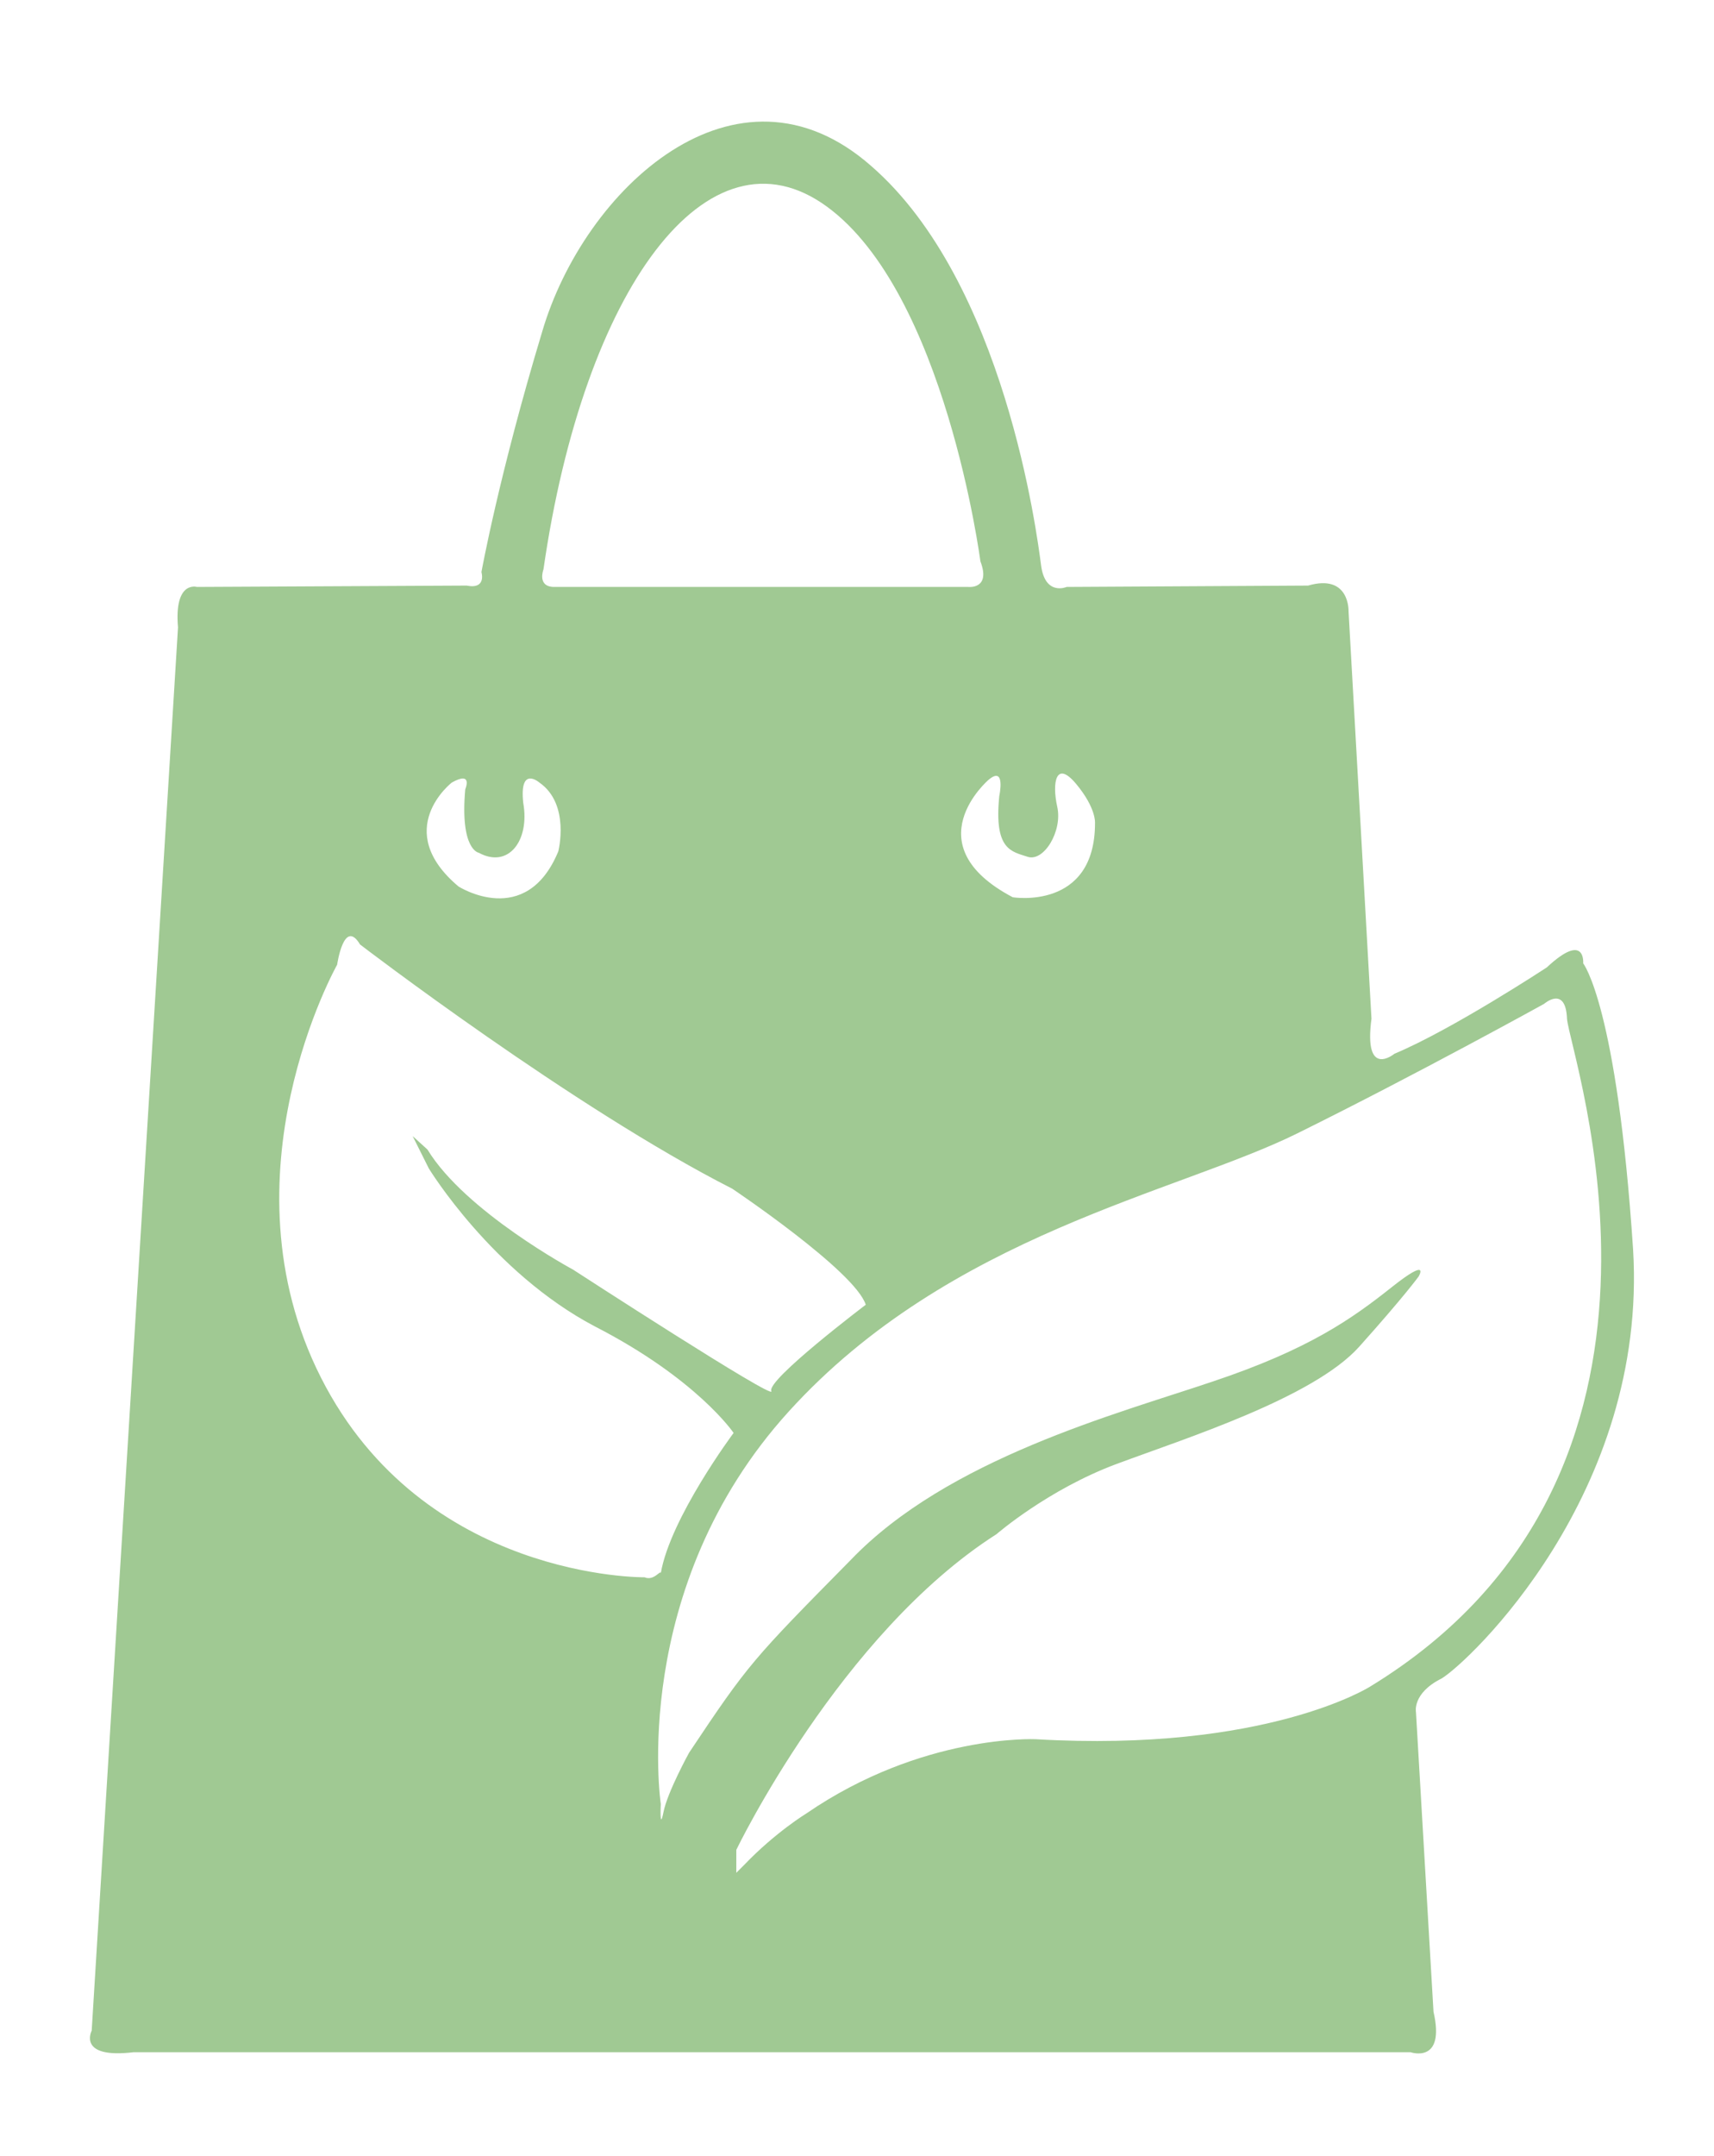 <?xml version="1.0" encoding="utf-8"?>
<!-- Generator: Adobe Illustrator 24.0.1, SVG Export Plug-In . SVG Version: 6.00 Build 0)  -->
<svg version="1.1" xmlns="http://www.w3.org/2000/svg" xmlns:xlink="http://www.w3.org/1999/xlink" x="0px" y="0px"
	 viewBox="0 0 127.1 159.8" style="enable-background:new 0 0 127.1 159.8;" xml:space="preserve">
<style type="text/css">
	.st0{display:none;}
	.st1{display:inline;fill:#A9C943;}
	.st2{fill:#A0C993;}
</style>
<g id="Calque_1" class="st0">
	<path class="st1" d="M5.4,1.5C7.3-9.4,9.2-20.3,13-30.7c0.8-2.3,1.7-4.5,2.5-6.8c1.3,1.4,0.5,3.1,0.6,4.7c0.1,1.4,0.8,1.6,1.9,1.5
		c0.9-0.1,2.5,0.6,2.5-1.1c-0.1-4.4,0.6-8.8-0.4-13.2c0.6-1.9,1.6-3.6,2.8-5.2c0,4,1.5,7,5.6,8.1c-1.9,4.1-4.3,7.9-5.7,12.3
		c-0.7,2.2-1.1,4.5-2.6,6.4c-1.7,0.1-2.5-1.1-3.6-2.2c1,2.5,0.8,4.8-0.1,7.1c0.8,0.1,1.7,0.2,2.5,0.3C17.4-12.3,16-5.6,14.9,1
		c-0.2,1.5-0.5,2.8,1.9,2.8c21.2-0.1,42.4-0.1,63.6,0c1.9,0,2.4-0.7,2.1-2.4c-1.1-6.8-2.2-13.5-4.2-20.1c0-0.9,0.2-1.3,1.1-0.6
		c1.4,1,3,0.2,4.5,0.3c0-1,0-2,0-3c0-0.7,0.2-1.5,0.4-2.2c-2.5,0.2-5.7-1.6-6.2,3.1c-0.7-1.6-1.3-2.9-1.9-4.2
		c-1-4.9-3.5-9.3-5.4-13.9c0.6-3.8-1.1-6.5-4.3-7.2c-2.4-3-4.9-6-8-8.3c-4.7-3.5-11.8-5.5-18-0.8c-0.5-0.1-0.8,0.1-0.9,0.5
		c-0.7,0.1-1.3,0.5-1.6,1.2c-1.6,0.5-2.8-0.7-4-1.2c-3-1.2-5.6,0.5-8.4,0.5c6.7-8.1,14.6-13.8,25.8-12.7c6.9,0.7,12.3,4.2,17.1,8.9
		c3.4,3.4,6.1,7.2,8.5,11.3c-6.3,4.2-4.9,13.3,1.7,15.4c1.8,0.6,3.6,0.4,5.4,0.2c3.7,10.3,6.1,20.9,7.4,31.8
		c0.3,2.8,1.3,3.4,3.9,3.4c13.1-0.1,26.2,0.1,39.2-0.2c3.2-0.1,3.9,1.1,4,3.9c0.6,12.3,1.5,24.5,2.2,36.8c0.6,9.8,1.1,19.5,1.7,29.3
		c0.2,3,0.5,3.1,3.2,1.7c9-4.6,17.8-9.4,26.1-15c0.4-0.3,0.8-0.6,1.1-0.9c0.4,0,0.8,0.1,1.2,0.1c0,0,0.1,0.1,0.1,0.1
		c0.1,1.1,0.3,2.1,1.1,2.9c0.2,0.8,0.5,1.6,0.7,2.3c-0.2,0.5,0,0.9,0.4,1.2c0.1,0.4,0.2,0.8,0.2,1.2c-0.2,0.7,0.1,1.2,0.7,1.6
		c0.1,0.5,0.1,0.9,0.2,1.4c1.3,7.4,2.6,14.8,4,22.1c0,0.4,0.1,0.8,0.1,1.1c-0.1,2.3-0.2,4.7,0.6,7c-0.1,4.3-0.1,8.5-0.2,12.8
		c-0.7,1.5-0.5,3.1-0.4,4.7c-0.1,0.6-0.1,1.1-0.2,1.7c-0.6,0.7-0.5,1.5-0.3,2.4c-0.1,0.6-0.2,1.1-0.3,1.7c-0.2,0.3-0.4,0.7-0.4,1
		c-4.2,20-13.7,36.5-30.6,48.5c-0.9,0.6-1.3,1.3-1.2,2.4c0.3,5,0.3,10,1.2,15c0,0.8,0.1,1.6,0.1,2.4c0,1.3-0.1,2.7,0,4
		c0.6,9.3,1.1,18.5,1.7,27.8c0.2,3.8,0.2,3.8-3.7,3.8c-66,0-132,0-197.9,0c-0.9,0-1.7,0-2.6,0c-1.7,0.1-2.2-0.6-2-2.3
		c0.5-3.6,0.6-7.1,0.4-10.7c0-0.8,0.1-1.6,0.1-2.4c1.3-11.8,1.8-23.6,2.2-35.5c0-0.6,0-1.2,0.1-1.8c0.9-6,1.3-12,1.1-18
		c0-0.4,0-0.8,0.1-1.2c1.3-11.8,1.8-23.6,2.2-35.4c0-1.2,0.1-2.4,0.1-3.5c1-6.4,1.2-12.9,1.4-19.3c0.2-5.2,1.2-10.4,0.7-15.6
		c0-0.3,0-0.5,0-0.8c1.3-1,0.8-2.5,0.8-3.8c0.1-8.9,1-17.7,1.4-26.6c0.4-9.2,1.5-18.3,1.4-27.5c0-0.4,0-0.8,0-1.2
		c0.8-5.4,1.2-10.9,1.2-16.4c0-2.1,0.7-2.9,2.9-2.8c6.9,0.1,13.7,0.1,20.6,0c7,0,13.9-0.1,20.9-0.2C3.8,3.8,4.4,4,5,3.5
		C5.7,3,5.6,2.2,5.4,1.5z M1.9,70.2c-0.1-0.6-0.5-0.9-1.1-0.9c-0.2-0.1-0.3-0.2-0.5-0.3c-1-1.5-2.4-2.5-4.2-3
		c-0.5-0.9-1.1-1.6-2.2-1.7c-0.5-1-1.3-1.6-2.3-1.9C-8.6,62.3-8.8,62.1-9,62c-0.2-0.6-0.6-1-1.3-1c-0.8-1-1.8-1.8-2.9-2.4
		c-0.3-0.7-0.9-1.6-1.6-1.3c-1.1,0.5-1.5,1.8-1.5,3c-0.2,0.5-0.3,1-0.5,1.5c-2.1,3.1-3,6.6-3.9,10.2c-0.6,0.9-0.8,1.8-0.9,2.9
		c-1.3,1.9-1.4,4.2-1.6,6.4c-0.5,0.9-0.6,1.9-0.6,2.9c-0.6,1.9-1.4,3.8-0.8,5.8c0,0.8-0.1,1.6-0.1,2.4c-1,4.4-0.9,8.9,0,13.3
		c-0.1,1-0.2,2,0.3,2.9c0.5,5.3,1.9,10.3,4.7,14.9c0.1,1,0.5,1.8,1.1,2.5c-0.2,0.7,0.1,1.1,0.8,1.3c0.1,0.7,0.3,1.2,0.9,1.6
		c-0.1,0.7,0.3,1.1,0.8,1.4c0,0.2,0.1,0.3,0.2,0.4c0.3,1.3,0.9,2.4,2.1,3.1c0,0.5,0.3,0.8,0.7,1c0.1,1,0.8,1.5,1.6,1.9
		c1,1.7,2.4,3,4,4c0.5,1.1,1.3,1.9,2.5,2.2c0.2,0.5,0.6,0.7,1,0.7c6.6,5.5,14.4,8.4,22.8,10c0.5,0.4,1.1,0.5,1.8,0.4
		c1.7,0.7,3.4,1.2,5.2,1c0.6,0.1,1.2,0.1,1.8,0.2c1.9,0.5,4.3,1.8,5.5-0.3c1.8-3.1,2.8-6.7,4.2-10.1c0.6-0.5,0.9-1.2,1-2
		c0.8-0.5,1.3-1.1,1.4-2.1c0.2-0.1,0.3-0.3,0.3-0.5c1.3-1.8,2.7-3.7,4-5.5c0.7-1,0.8-1.9-0.6-2.5c-0.6-0.8-1.3-1.6-2.2-2.1
		c-0.7-1.3-1.6-2.3-3.1-2.8c-0.3-0.7-0.8-1.1-1.6-1.3c-0.2-0.6-0.6-1-1.4-1c-0.3-0.3-0.6-0.5-0.9-0.8c-0.4-0.8-1-1.5-2-1.5
		c-0.1-0.2-0.2-0.3-0.4-0.3c-0.3-0.6-0.7-1-1.3-0.9c-0.6-0.6-1.2-1.2-2.1-1.4c-0.3-0.6-0.7-1-1.4-0.9c-0.8-0.6-1.6-1.3-2.7-1.5
		c-0.3-0.6-0.7-0.9-1.4-0.9c-0.5-0.3-1-0.6-1.5-0.8c-0.3-0.6-0.7-0.9-1.4-0.9c-0.3-0.1-0.5-0.2-0.8-0.4c-0.5-0.8-1.1-1.4-2.1-1.4
		c-0.1-0.2-0.2-0.2-0.4-0.2c-1.6-1.6-3.4-2.9-5.4-3.9c-0.3-0.7-0.9-1-1.6-1.4c-0.9-1.4-2-2.8-3.6-3.4c-0.3-1.7-1.7-2.5-2.9-3.5
		c-0.3-0.8-0.7-1.6-1.6-2c-0.1-0.2-0.3-0.4-0.4-0.6c-0.3-0.9-0.7-1.7-1.7-2c0-0.5-0.2-1-0.8-1.1c-0.2-1-0.3-2-1.1-2.7
		c-0.9-1.7-1.7-3.3-2.6-5c2.3,1.7,3.5,4.5,6.1,6c0.3,1.2,1.2,1.8,2.3,2.3c0.3,0.7,0.8,1.3,1.5,1.6c0.5,1.5,1.5,2.5,3,2.8
		c0.2,0.2,0.4,0.4,0.6,0.6c0.3,0.8,1,0.9,1.7,1.1c0.1,0.2,0.2,0.2,0.4,0.2c0.5,0.8,1,1.5,2,1.5c0.1,0.2,0.2,0.2,0.4,0.2
		c0.2,0.6,0.7,1,1.3,0.9c0.6,0.7,1.2,1.3,2.2,1.4c0.2,0.6,0.6,1,1.3,0.9c0.1,0.2,0.3,0.2,0.4,0.2c0.2,0.6,0.6,1,1.3,0.9
		c1,0.8,2.1,1.6,3.4,2c3.2,2.7,7.1,4.3,10.6,6.5c4.8,3,9.7,5.9,14.5,8.9c0.2,0.1,0.4,0.2,0.6,0.4c0.7,1.3,1.4,1.5,2-0.1
		c1.6-1.6,3.2-3.2,4.9-4.9c1.4-0.4,2.3-1.3,2.9-2.6c0.6-0.5,1.5-0.6,1.7-1.5c1,0.1,1.5-0.5,1.8-1.4c0.2-0.1,0.4-0.3,0.6-0.4
		c1.4-0.3,2.7-0.9,1.4-2.4c-2.2-2.6-4.3-5.2-7.3-6.9l-0.1-0.1c0-0.6-0.3-1-1-0.8c-0.6-0.5-1.2-1.1-1.8-1.6c-0.7-1.4-2-2.1-3.4-2.6
		c-0.2-0.1-0.4-0.2-0.6-0.3c-0.7-1.4-2-2.1-3.5-2.5c-0.2-0.1-0.4-0.3-0.6-0.4c-1-1.3-2.4-2.3-4-2.6c-0.2-0.1-0.4-0.2-0.6-0.3
		c-2.2-2-4.8-3.3-7.5-4.4c-0.2-0.1-0.4-0.2-0.6-0.3c-0.5-0.9-1.3-1.4-2.4-1.3c-0.2-0.1-0.4-0.2-0.6-0.4c-2.4-2.1-5.2-3.7-8.1-5
		c-0.2-0.1-0.4-0.2-0.6-0.3C21,82.4,20.7,82,20,82.2c-0.3-0.2-0.6-0.3-0.9-0.5c-1-1.2-2.1-2.2-3.8-2.4c-0.2-0.1-0.4-0.2-0.6-0.3
		c-0.2-0.6-0.5-0.9-1.2-0.8c-0.2-0.1-0.4-0.3-0.6-0.4c-1.4-1.9-3.6-2.8-5.5-4.1c-1-0.7-1.3-2.7-3.2-2c-0.2-0.1-0.5-0.2-0.7-0.3
		C3.4,70.6,2.8,70.2,1.9,70.2L1.9,70.2z M63.7,120.9c-1,0.1-1.5,0.8-1.9,1.6c-1,0.4-1.7,1.1-2.2,2c-1.4,0.5-2.3,1.4-2.9,2.8l0,0
		c-1.1,0.4-1.9,1.2-2.2,2.3c-1.1,0.7-2,1.6-2.5,2.8c-3.4,3.2-6.1,6.9-8,11.2c-0.2,0.1-0.2,0.2-0.2,0.4c-1.8,1.8-2.7,4.2-3.7,6.4
		c-3.3,7.3-5.9,14.8-6.4,22.9c-0.4,1.3-0.4,2.7-0.3,4.1c-1.7,5-0.4,10,0,15.7c1.1-1.9,1.8-3.1,1.9-4.6c0.1-0.1,0.2-0.2,0.1-0.3
		c0.6-0.6,1-1.2,0.8-2.1c0.5-0.9,0.9-1.8,1.4-2.7c1.1-0.8,1.8-1.8,2-3.1c0.2-0.1,0.3-0.3,0.3-0.5c2.7-3.4,5.3-6.8,7.5-10.6l0,0
		c0.6-0.1,1-0.5,1-1.1c0.2-0.1,0.3-0.2,0.3-0.4c1.3-0.7,2.3-1.6,2.7-3.1c0.8-0.3,1-0.9,1.4-1.5c4.2-3.8,8.4-7.6,12.2-11.8
		c0.4-0.3,0.7-0.6,1.1-0.9c1.4-0.4,2.3-1.5,3.1-2.6c0.3-0.3,0.6-0.5,1-0.8c0.4-0.1,0.8-0.2,1.1-0.4c8.8-6.3,18.7-10.4,28.9-13.9
		c11.2-3.9,22.7-7.1,33.3-12.6c3-1.5,6.2-2.8,8.4-5.5c0.2,0,0.4-0.1,0.5-0.3c1,0,1.5-0.6,1.9-1.5c0.5-0.1,0.8-0.3,1-0.8
		c2-0.2,2.5-2.9,4.7-2.9c-0.1,0.5,0,0.8-0.2,1c-6.2,8.8-13.6,16.1-23.7,20.4c-6.6,2.8-13.6,4.7-20.2,7.3c-7.1,2.8-14.1,5.9-20,10.9
		c-0.5,0.1-0.9,0.3-1.1,0.8c-3.1,1.5-5.7,3.7-8,6.3l-0.1,0.2c-4.8,3.3-8.7,7.4-12.2,12c-0.5,0.5-0.9,1-1.4,1.6
		c-4.4,4.3-8,9.2-10.8,14.7c-0.7,0.8-1.4,1.6-1.5,2.7c-3.4,4.3-5.5,9.2-7.1,14.4c1.1,0.3,1.4-0.2,1.7-0.5c3.6-4,7.6-7.3,12.3-9.9
		c1.4-0.8,3.3-1.2,4-3.1c1.6-0.3,3-1.2,4.4-2c4.3-1.4,8.5-2.7,12.8-4.1c0.4-0.1,0.8-0.1,1.2-0.2c2,0.1,3.9-0.2,5.8-0.8
		c3.5,0,7,0,10.5,0c3.9,0.7,7.8,0.7,11.6,0c1.9,0.1,3.9,0.1,5.8-0.3c2,0.2,4-0.1,5.8-0.9c0.8-0.1,1.6-0.2,2.3-0.3
		c1.2,0,2.4-0.2,3.5-0.9c0.6-0.1,1.1-0.2,1.7-0.3c2.7-0.2,5.2-1.3,7.7-2.3c5.3-2.2,10.7-4.5,14.9-8.6l0.1-0.1c5-3,8.9-7.2,12.1-12.1
		c0.2-0.1,0.3-0.2,0.3-0.4c4.4-4.7,7.1-10.5,9.6-16.3c1.8-4.1,3.4-8.4,3.6-13c0.1-0.6,0.2-1.1,0.3-1.7c0.6-0.7,0.6-1.5,0.4-2.4
		c0.8-2.1,0.6-4.2,0.7-6.4c1.2-7,0.5-14-0.2-21c-0.4-8.7-2.1-17.2-4.7-25.6c-0.5-1.7-1.4-1.1-2.4-0.5c-11.3,6.7-23,12.8-34.8,18.5
		c-0.4-0.1-0.7,0.1-0.9,0.5l-0.2-0.1l-0.1,0.1c-1,0-1.8,0.4-2.4,1.2c-1.6,0.3-3.1,1.1-4.5,1.9c-0.4,0.1-0.8,0.1-1.1,0.2
		c-10.6,4.5-21.2,8.8-31.9,13c-5.2,2-10.4,4.1-14.9,7.5c-0.7,0-1.2,0.4-1.6,0.9c-0.8,0-1.3,0.3-1.7,1l-0.1,0
		c-1.7,0.5-3.2,1.2-4.3,2.7c-0.2,0-0.3,0.1-0.4,0.2c-1.8,0.7-3.4,1.8-4.6,3.4l0,0C65,119.3,64.3,119.9,63.7,120.9L63.7,120.9z
		 M94,37.5C94,37.5,94,37.5,94,37.5c0,0.9,0,1.7,0,2.6c0,3.2-1.6,5-4.3,5c-2.7,0-4.4-1.8-4.4-4.9c0-2,0-4.1-0.1-6.1
		c0-1.5-0.5-1.7-1.7-0.8c-4.2,3.1-5.1,9.4-2.1,13.8c3.2,4.6,9.5,5.7,14.1,2.4c4.4-3.1,5.6-9.4,2.5-13.7c-0.9-1.3-1.9-3.4-3.5-2.9
		c-1.4,0.4-0.3,2.6-0.5,4C94,37.2,94,37.4,94,37.5z M3.2,37.8c0-1,0-1.9,0-2.9c0-0.6,0.3-1.5-0.4-1.8C2,32.7,1.6,33.4,1,33.8
		c-3.7,3-4.6,8.3-2.1,12.6c2.2,3.7,5.5,5.4,9.8,5c4-0.4,6.9-2.6,8.3-6.4c1.5-3.8,0.8-7.4-2-10.5c-0.6-0.7-1.3-1.8-2.3-1.3
		c-0.8,0.4-0.4,1.6-0.4,2.4c-0.1,1.9,0,3.9-0.3,5.8c-0.4,2.5-2.2,3.9-4.7,3.7c-2.5-0.2-3.8-1.8-4-4.2C3.1,39.9,3.2,38.9,3.2,37.8z
		 M58.4,166.6c0.8,0.1,5.5-5,5.3-5.8c-0.2-0.7-0.8-1-1.3-0.6c-1.8,1.5-3.5,3-4.8,4.9C57.2,165.8,57.6,166.4,58.4,166.6z M75,150.1
		c-1.8,0.7-3.5,1.3-4.3,3.6C73,153.3,73.9,151.5,75,150.1z"/>
</g>
<g id="Calque_2">
	<path class="st2" d="M121.1,92.6c-1.2-18.1-3.7-21.2-3.7-21.2s0.2-2.4-2.7,0.3c0,0-7,4.6-11.3,6.4c0,0-2.3,1.9-1.7-2.6L100,45.3
		c0,0,0.1-2.8-3-1.9l-17.9,0.1c0,0-1.6,0.7-1.9-1.6s-2.7-21-12.6-29.6C54.6,3.5,43.3,14,40.2,24.6c-3.2,10.6-4.5,17.8-4.5,17.8
		s0.4,1.3-1.1,1l-20,0.1c0,0-1.7-0.5-1.4,3l-6.4,104c0,0-1.1,2.1,3.1,1.6l94.7,0c0,0,2.6,0.9,1.7-3l-1.3-22.2c0,0-0.3-1.4,1.9-2.5
		C108.9,123.2,122.2,110.7,121.1,92.6z M73.3,57.8c1.3-1.1,0.8,1.2,0.8,1.2c-0.4,4,0.9,4.1,2.1,4.5c1.2,0.4,2.6-1.9,2.2-3.7
		c-0.4-1.8-0.1-3.5,1.4-1.7c1.5,1.8,1.4,2.9,1.4,2.9c0,6.5-6.1,5.5-6.1,5.5C67.7,62.6,73.3,57.8,73.3,57.8z M40.3,42.2
		c3-20.8,12.2-33.3,21-26.9c8.8,6.4,11.4,26.3,11.4,26.3c0.8,2.1-0.9,1.9-0.9,1.9s-29.3,0-30.7,0C39.8,43.5,40.3,42.2,40.3,42.2z
		 M33.5,58c1.6-0.9,1,0.5,1,0.5c-0.4,4.5,1,4.7,1,4.7c2.2,1.2,3.8-0.9,3.3-3.7C38.5,56.7,40,58,40,58c2.3,1.6,1.4,5.1,1.4,5.1
		c-2.4,5.8-7.4,2.6-7.4,2.6C29,61.5,33.5,58,33.5,58z M47.8,116.9c0,0-16.4,0.2-24-14.8c-7.6-15,1.2-30.6,1.2-30.6s0.5-3.5,1.7-1.5
		c0,0,15.8,12.1,27.6,18.1c0,0,9.1,6.1,9.9,8.6c0,0-7.4,5.6-7,6.4c0.4,0.8-14.7-9-14.7-9s-8-4.3-10.8-8.9l-1.1-1l1.2,2.4
		c0,0,4.7,7.7,12.3,11.7c7.6,3.9,10.3,7.9,10.3,7.9s-4.7,6.3-5.4,10.4C49,116.3,48.5,117.2,47.8,116.9z M101.6,125
		c0,0-7.7,4.9-24.8,3.9c0,0-8.4-0.4-17,5.5c0,0-2.3,1.4-4.6,3.8l-0.6,0.6l0-1.7c0,0,7.7-16,19.3-23.4c0,0,3.8-3.3,8.9-5.2
		s14.6-4.9,18-8.7c3.4-3.8,4.4-5.2,4.4-5.2s0.9-1.5-2,0.8c-2.9,2.3-6.1,4.6-13.3,7c-7.1,2.4-19.6,5.7-26.8,13.2
		c-7.3,7.4-7.6,7.7-12,14.3c0,0-1.6,2.9-1.9,4.4s-0.2-0.6-0.2-0.6s-2.4-16,9.5-29.1c11.9-13.1,28.8-16.2,37.7-20.6
		s18.3-9.6,18.3-9.6s1.6-1.4,1.7,1.1C116.4,78.2,127.5,109.2,101.6,125z"/>
</g>
</svg>
